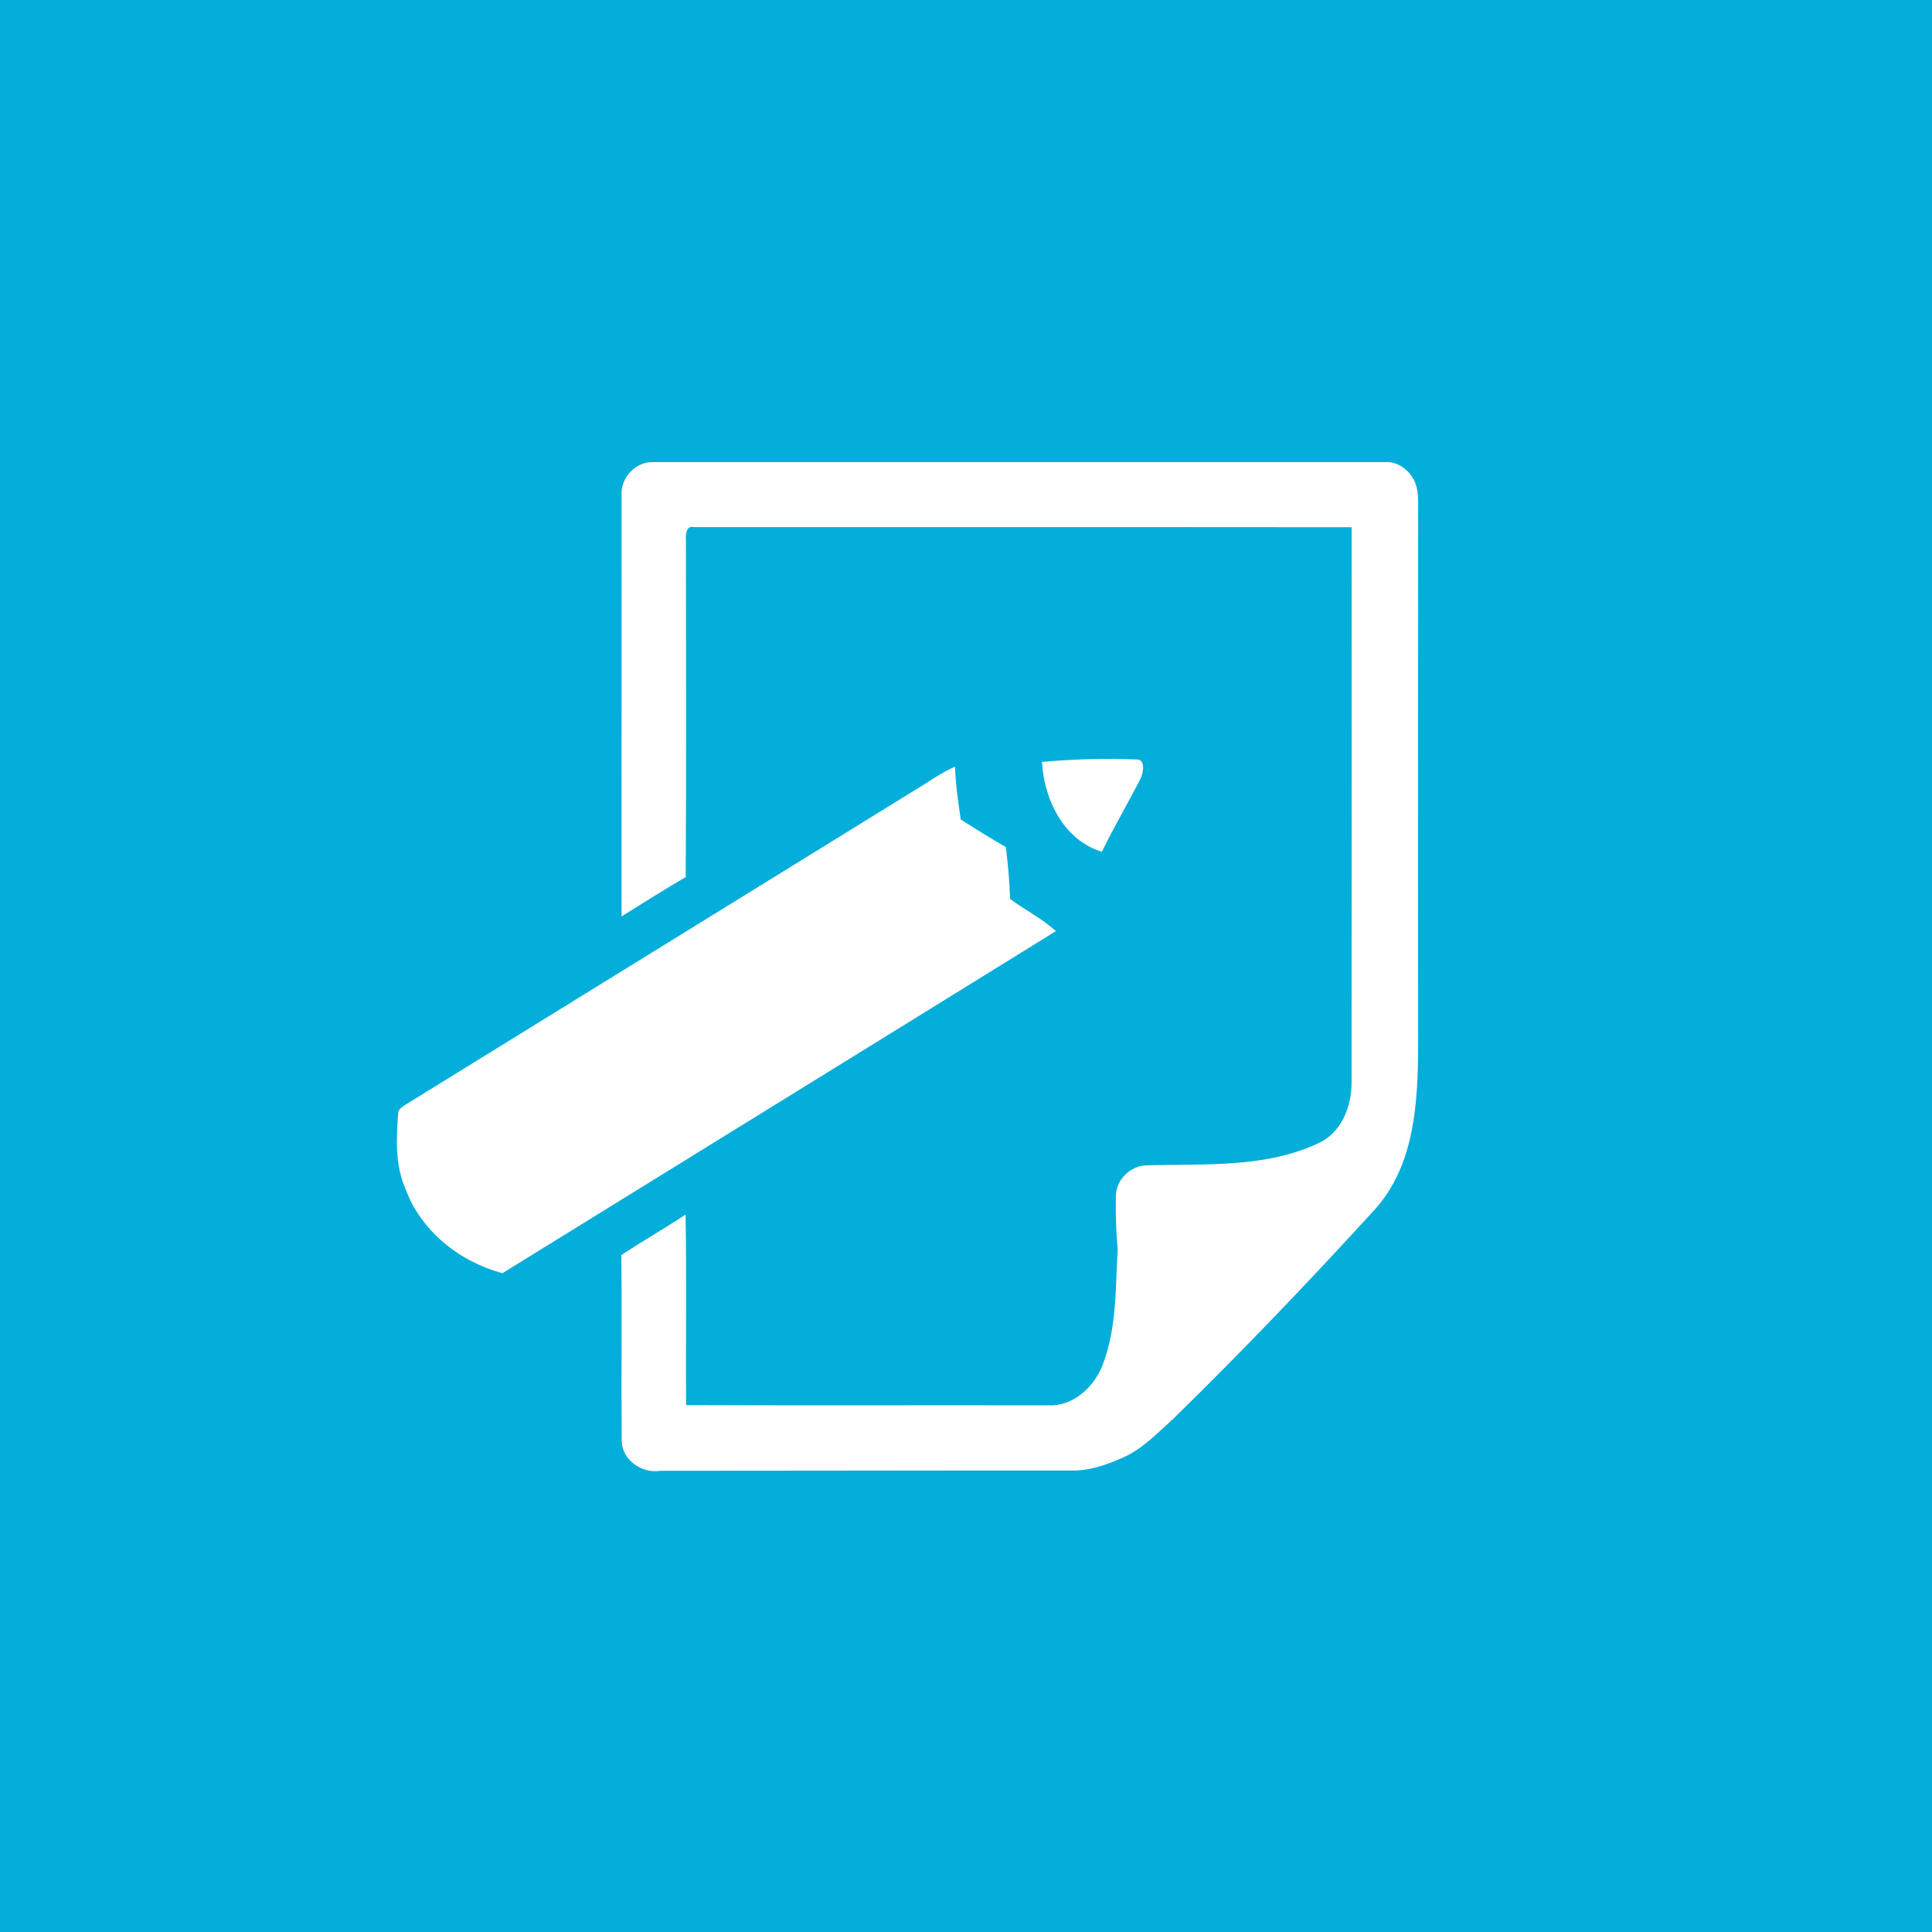 <?xml version="1.0" encoding="UTF-8" ?>
<!DOCTYPE svg PUBLIC "-//W3C//DTD SVG 1.1//EN" "http://www.w3.org/Graphics/SVG/1.1/DTD/svg11.dtd">
<svg width="512pt" height="512pt" viewBox="0 0 512 512" version="1.1" xmlns="http://www.w3.org/2000/svg">
<path fill="#04aeda" opacity="1.00" d=" M 0.00 0.00 L 512.00 0.00 L 512.00 512.00 L 0.00 512.00 L 0.00 0.00 Z" />
<path fill="#ffffff" opacity="1.00" d=" M 164.72 131.06 C 164.48 126.63 168.46 122.35 172.91 122.47 C 237.61 122.46 302.31 122.47 367.01 122.47 C 370.26 122.20 373.23 124.40 374.70 127.18 C 376.24 130.21 375.74 133.72 375.83 137.00 C 375.79 183.69 375.80 230.38 375.82 277.07 C 375.76 292.03 374.96 308.67 364.44 320.42 C 347.11 339.39 329.35 357.99 310.97 375.95 C 306.76 379.72 302.79 384.02 297.51 386.30 C 293.26 388.19 288.73 389.81 284.02 389.70 C 247.70 389.66 211.39 389.78 175.07 389.77 C 170.23 390.59 164.95 387.04 164.76 381.96 C 164.61 365.51 164.83 349.06 164.66 332.61 C 170.26 328.92 176.08 325.57 181.68 321.88 C 181.99 338.70 181.70 355.53 181.83 372.36 C 213.89 372.50 245.96 372.36 278.02 372.43 C 284.55 372.65 290.08 367.42 292.25 361.61 C 295.99 351.86 295.59 341.28 296.20 331.05 C 295.75 326.39 295.63 321.70 295.72 317.02 C 295.68 312.66 299.65 308.83 303.98 308.83 C 319.32 308.38 335.54 309.64 349.77 302.78 C 355.59 299.90 358.15 293.20 358.18 287.02 C 358.21 237.92 358.20 188.82 358.19 139.72 C 300.10 139.66 242.01 139.72 183.93 139.69 C 181.88 139.14 181.65 141.64 181.78 143.01 C 181.78 172.81 181.92 202.62 181.72 232.43 C 175.97 235.79 170.34 239.34 164.71 242.87 C 164.73 205.60 164.70 168.33 164.72 131.06 Z" />
<path fill="#ffffff" opacity="1.00" d=" M 276.15 201.91 C 284.41 201.19 292.72 200.91 301.00 201.26 C 303.73 201.09 302.97 204.74 302.27 206.32 C 298.94 212.83 295.21 219.14 292.01 225.72 C 281.94 222.71 276.63 211.85 276.15 201.91 Z" />
<path fill="#ffffff" opacity="1.00" d=" M 245.42 207.56 C 247.89 205.95 250.39 204.36 253.10 203.17 C 253.24 207.87 253.92 212.52 254.60 217.17 C 258.54 219.67 262.50 222.17 266.56 224.48 C 267.12 229.03 267.55 233.61 267.68 238.20 C 271.63 241.19 276.15 243.40 279.82 246.76 C 230.96 277.03 182.03 307.18 133.14 337.41 C 121.77 334.37 111.52 326.22 107.43 314.99 C 104.69 308.73 105.02 301.73 105.52 295.07 C 105.50 293.88 106.68 293.32 107.50 292.73 C 153.50 264.37 199.44 235.93 245.42 207.56 Z" />
</svg>
